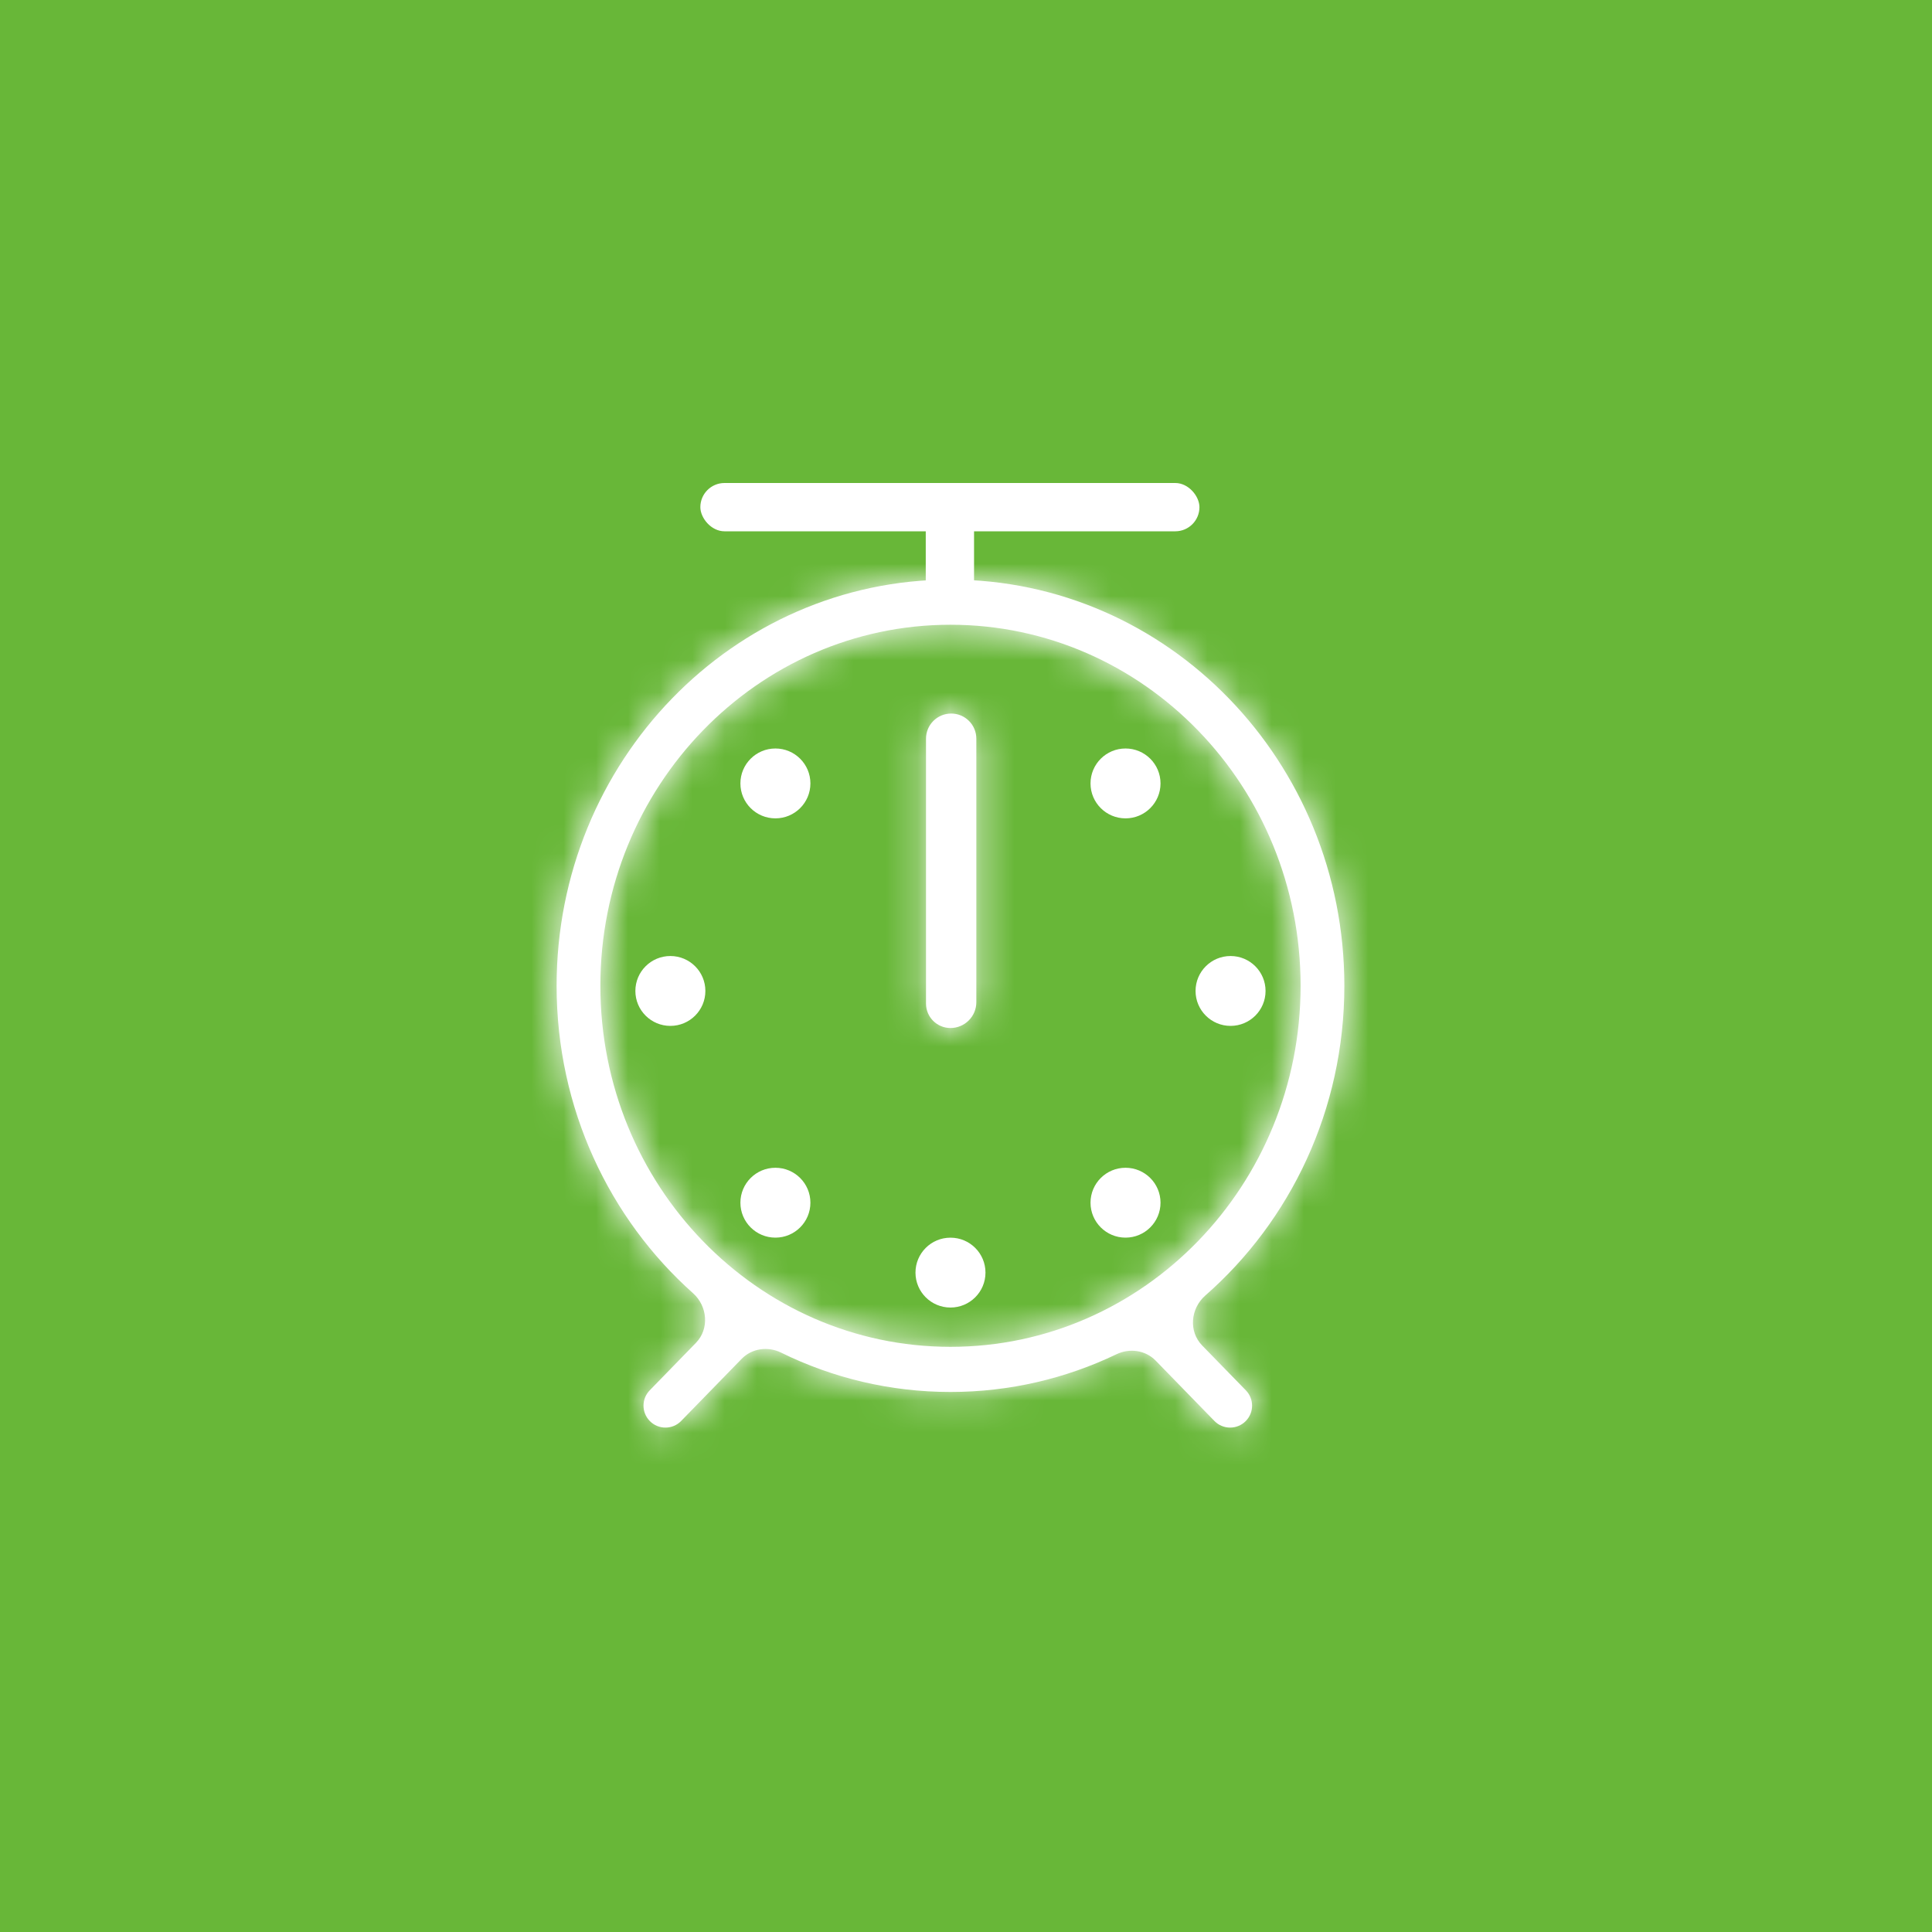 <svg width="60" height="60" viewBox="0 0 60 60" fill="none" xmlns="http://www.w3.org/2000/svg">
<rect width="60" height="60" fill="#68B738"/>
<ellipse cx="34.954" cy="24.33" rx="1.087" ry="1.085" fill="white"/>
<ellipse cx="24.081" cy="24.33" rx="1.087" ry="1.085" fill="white"/>
<ellipse cx="24.081" cy="37.351" rx="1.087" ry="1.085" fill="white"/>
<ellipse cx="29.518" cy="39.522" rx="1.087" ry="1.085" fill="white"/>
<ellipse cx="20.819" cy="30.775" rx="1.087" ry="1.085" fill="white"/>
<ellipse cx="38.216" cy="30.775" rx="1.087" ry="1.085" fill="white"/>
<ellipse cx="34.954" cy="37.351" rx="1.087" ry="1.085" fill="white"/>
<mask id="path-9-inside-1_95_39" fill="white">
<path fill-rule="evenodd" clip-rule="evenodd" d="M34.672 42.058C35.08 41.862 35.573 41.93 35.889 42.254L37.714 44.129C37.982 44.404 38.423 44.404 38.691 44.129C38.949 43.864 38.949 43.443 38.691 43.178L37.334 41.785C36.908 41.347 36.973 40.636 37.432 40.233C40.074 37.919 41.75 34.469 41.75 30.614C41.75 23.648 36.273 18 29.518 18C22.762 18 17.286 23.648 17.286 30.614C17.286 34.429 18.927 37.848 21.522 40.161C21.974 40.564 22.035 41.271 21.612 41.705L20.178 43.178C19.92 43.443 19.92 43.864 20.178 44.129C20.445 44.404 20.887 44.404 21.154 44.129L23.034 42.199C23.352 41.872 23.85 41.806 24.26 42.008C25.853 42.791 27.636 43.229 29.518 43.229C31.359 43.229 33.105 42.809 34.672 42.058ZM29.518 41.827C35.523 41.827 40.391 36.807 40.391 30.614C40.391 24.422 35.523 19.402 29.518 19.402C23.513 19.402 18.645 24.422 18.645 30.614C18.645 36.807 23.513 41.827 29.518 41.827ZM28.758 30.298V26.5V22.941C28.758 22.509 29.108 22.16 29.54 22.16C29.971 22.16 30.321 22.509 30.321 22.941V26.5V30.298V30.841V31.123C30.321 31.566 29.961 31.926 29.518 31.926C29.098 31.926 28.758 31.586 28.758 31.166V30.841V30.298Z"/>
</mask>
<path fill-rule="evenodd" clip-rule="evenodd" d="M34.672 42.058C35.08 41.862 35.573 41.93 35.889 42.254L37.714 44.129C37.982 44.404 38.423 44.404 38.691 44.129C38.949 43.864 38.949 43.443 38.691 43.178L37.334 41.785C36.908 41.347 36.973 40.636 37.432 40.233C40.074 37.919 41.75 34.469 41.75 30.614C41.75 23.648 36.273 18 29.518 18C22.762 18 17.286 23.648 17.286 30.614C17.286 34.429 18.927 37.848 21.522 40.161C21.974 40.564 22.035 41.271 21.612 41.705L20.178 43.178C19.92 43.443 19.92 43.864 20.178 44.129C20.445 44.404 20.887 44.404 21.154 44.129L23.034 42.199C23.352 41.872 23.85 41.806 24.26 42.008C25.853 42.791 27.636 43.229 29.518 43.229C31.359 43.229 33.105 42.809 34.672 42.058ZM29.518 41.827C35.523 41.827 40.391 36.807 40.391 30.614C40.391 24.422 35.523 19.402 29.518 19.402C23.513 19.402 18.645 24.422 18.645 30.614C18.645 36.807 23.513 41.827 29.518 41.827ZM28.758 30.298V26.5V22.941C28.758 22.509 29.108 22.16 29.54 22.16C29.971 22.16 30.321 22.509 30.321 22.941V26.5V30.298V30.841V31.123C30.321 31.566 29.961 31.926 29.518 31.926C29.098 31.926 28.758 31.586 28.758 31.166V30.841V30.298Z" fill="white"/>
<path d="M23.034 42.199L25.899 44.99L23.034 42.199ZM24.26 42.008L26.025 38.418L24.26 42.008ZM21.154 44.129L18.288 41.339L21.154 44.129ZM20.178 43.178L23.043 45.969L20.178 43.178ZM37.334 41.785L34.469 44.576L37.334 41.785ZM37.432 40.233L34.797 37.224L37.432 40.233ZM21.522 40.161L18.86 43.146L21.522 40.161ZM21.612 41.705L18.746 38.915L21.612 41.705ZM38.691 43.178L41.557 40.387L38.691 43.178ZM37.714 44.129L40.58 41.339L37.714 44.129ZM35.889 42.254L33.023 45.045L35.889 42.254ZM34.672 42.058L32.941 38.452L34.672 42.058ZM33.023 45.045L34.849 46.92L40.58 41.339L38.754 39.464L33.023 45.045ZM41.557 40.387L40.2 38.994L34.469 44.576L35.825 45.969L41.557 40.387ZM40.068 43.242C43.557 40.185 45.75 35.647 45.75 30.614H37.75C37.75 33.291 36.59 35.653 34.797 37.224L40.068 43.242ZM45.75 30.614C45.75 21.555 38.598 14 29.518 14V22C33.949 22 37.75 25.74 37.75 30.614H45.75ZM29.518 14C20.438 14 13.286 21.555 13.286 30.614H21.286C21.286 25.74 25.087 22 29.518 22V14ZM13.286 30.614C13.286 35.594 15.433 40.091 18.86 43.146L24.184 37.175C22.422 35.604 21.286 33.263 21.286 30.614H13.286ZM18.746 38.915L17.312 40.387L23.043 45.969L24.477 44.496L18.746 38.915ZM24.02 46.92L25.899 44.99L20.168 39.408L18.288 41.339L24.02 46.92ZM22.495 45.597C24.622 46.643 27.007 47.229 29.518 47.229V39.229C28.264 39.229 27.084 38.938 26.025 38.418L22.495 45.597ZM29.518 47.229C31.974 47.229 34.31 46.668 36.402 45.664L32.941 38.452C31.901 38.951 30.744 39.229 29.518 39.229V47.229ZM29.518 45.827C37.847 45.827 44.391 38.899 44.391 30.614H36.391C36.391 34.715 33.199 37.827 29.518 37.827V45.827ZM44.391 30.614C44.391 22.33 37.847 15.402 29.518 15.402V23.402C33.199 23.402 36.391 26.514 36.391 30.614H44.391ZM29.518 15.402C21.189 15.402 14.645 22.33 14.645 30.614H22.645C22.645 26.514 25.837 23.402 29.518 23.402V15.402ZM14.645 30.614C14.645 38.899 21.189 45.827 29.518 45.827V37.827C25.837 37.827 22.645 34.715 22.645 30.614H14.645ZM26.321 30.298V30.841H34.321V30.298H26.321ZM26.321 30.841V31.123H34.321V30.841H26.321ZM32.758 31.166V30.841H24.758V31.166H32.758ZM32.758 30.841V30.298H24.758V30.841H32.758ZM32.758 30.298V26.5H24.758V30.298H32.758ZM32.758 26.5V22.941H24.758V26.5H32.758ZM26.321 22.941V26.5H34.321V22.941H26.321ZM26.321 26.5V30.298H34.321V26.5H26.321ZM29.54 18.16C26.899 18.16 24.758 20.3 24.758 22.941H32.758C32.758 24.719 31.317 26.16 29.54 26.16V18.16ZM26.321 31.123C26.321 29.357 27.752 27.926 29.518 27.926V35.926C32.17 35.926 34.321 33.775 34.321 31.123H26.321ZM25.899 44.99C24.907 46.009 23.502 46.092 22.495 45.597L26.025 38.418C24.199 37.52 21.798 37.735 20.168 39.408L25.899 44.99ZM17.312 46.92C19.15 48.807 22.182 48.807 24.02 46.92L18.288 41.339C19.591 40.001 21.741 40.001 23.043 41.339L17.312 46.92ZM17.312 40.387C15.542 42.205 15.542 45.102 17.312 46.92L23.043 41.339C24.298 42.627 24.298 44.68 23.043 45.969L17.312 40.387ZM40.2 38.994C41.543 40.373 41.144 42.299 40.068 43.242L34.797 37.224C32.801 38.972 32.274 42.322 34.469 44.576L40.2 38.994ZM29.54 26.16C27.762 26.16 26.321 24.719 26.321 22.941H34.321C34.321 20.3 32.18 18.16 29.54 18.16V26.16ZM18.86 43.146C17.796 42.198 17.413 40.284 18.746 38.915L24.477 44.496C26.657 42.258 26.152 38.931 24.184 37.175L18.86 43.146ZM41.557 46.92C43.327 45.102 43.327 42.205 41.557 40.387L35.825 45.969C34.571 44.68 34.571 42.627 35.825 41.339L41.557 46.92ZM34.849 46.92C36.687 48.807 39.719 48.807 41.557 46.92L35.825 41.339C37.128 40.001 39.277 40.001 40.58 41.339L34.849 46.92ZM29.518 27.926C31.307 27.926 32.758 29.377 32.758 31.166H24.758C24.758 33.795 26.889 35.926 29.518 35.926V27.926ZM38.754 39.464C37.138 37.804 34.762 37.578 32.941 38.452L36.402 45.664C35.398 46.146 34.007 46.056 33.023 45.045L38.754 39.464Z" fill="white" mask="url(#path-9-inside-1_95_39)"/>
<rect x="28.75" y="19" width="4" height="1.5" transform="rotate(-90 28.75 19)" fill="white"/>
<rect x="21.75" y="15" width="15.5" height="1.5" rx="0.75" fill="white"/>
</svg>
